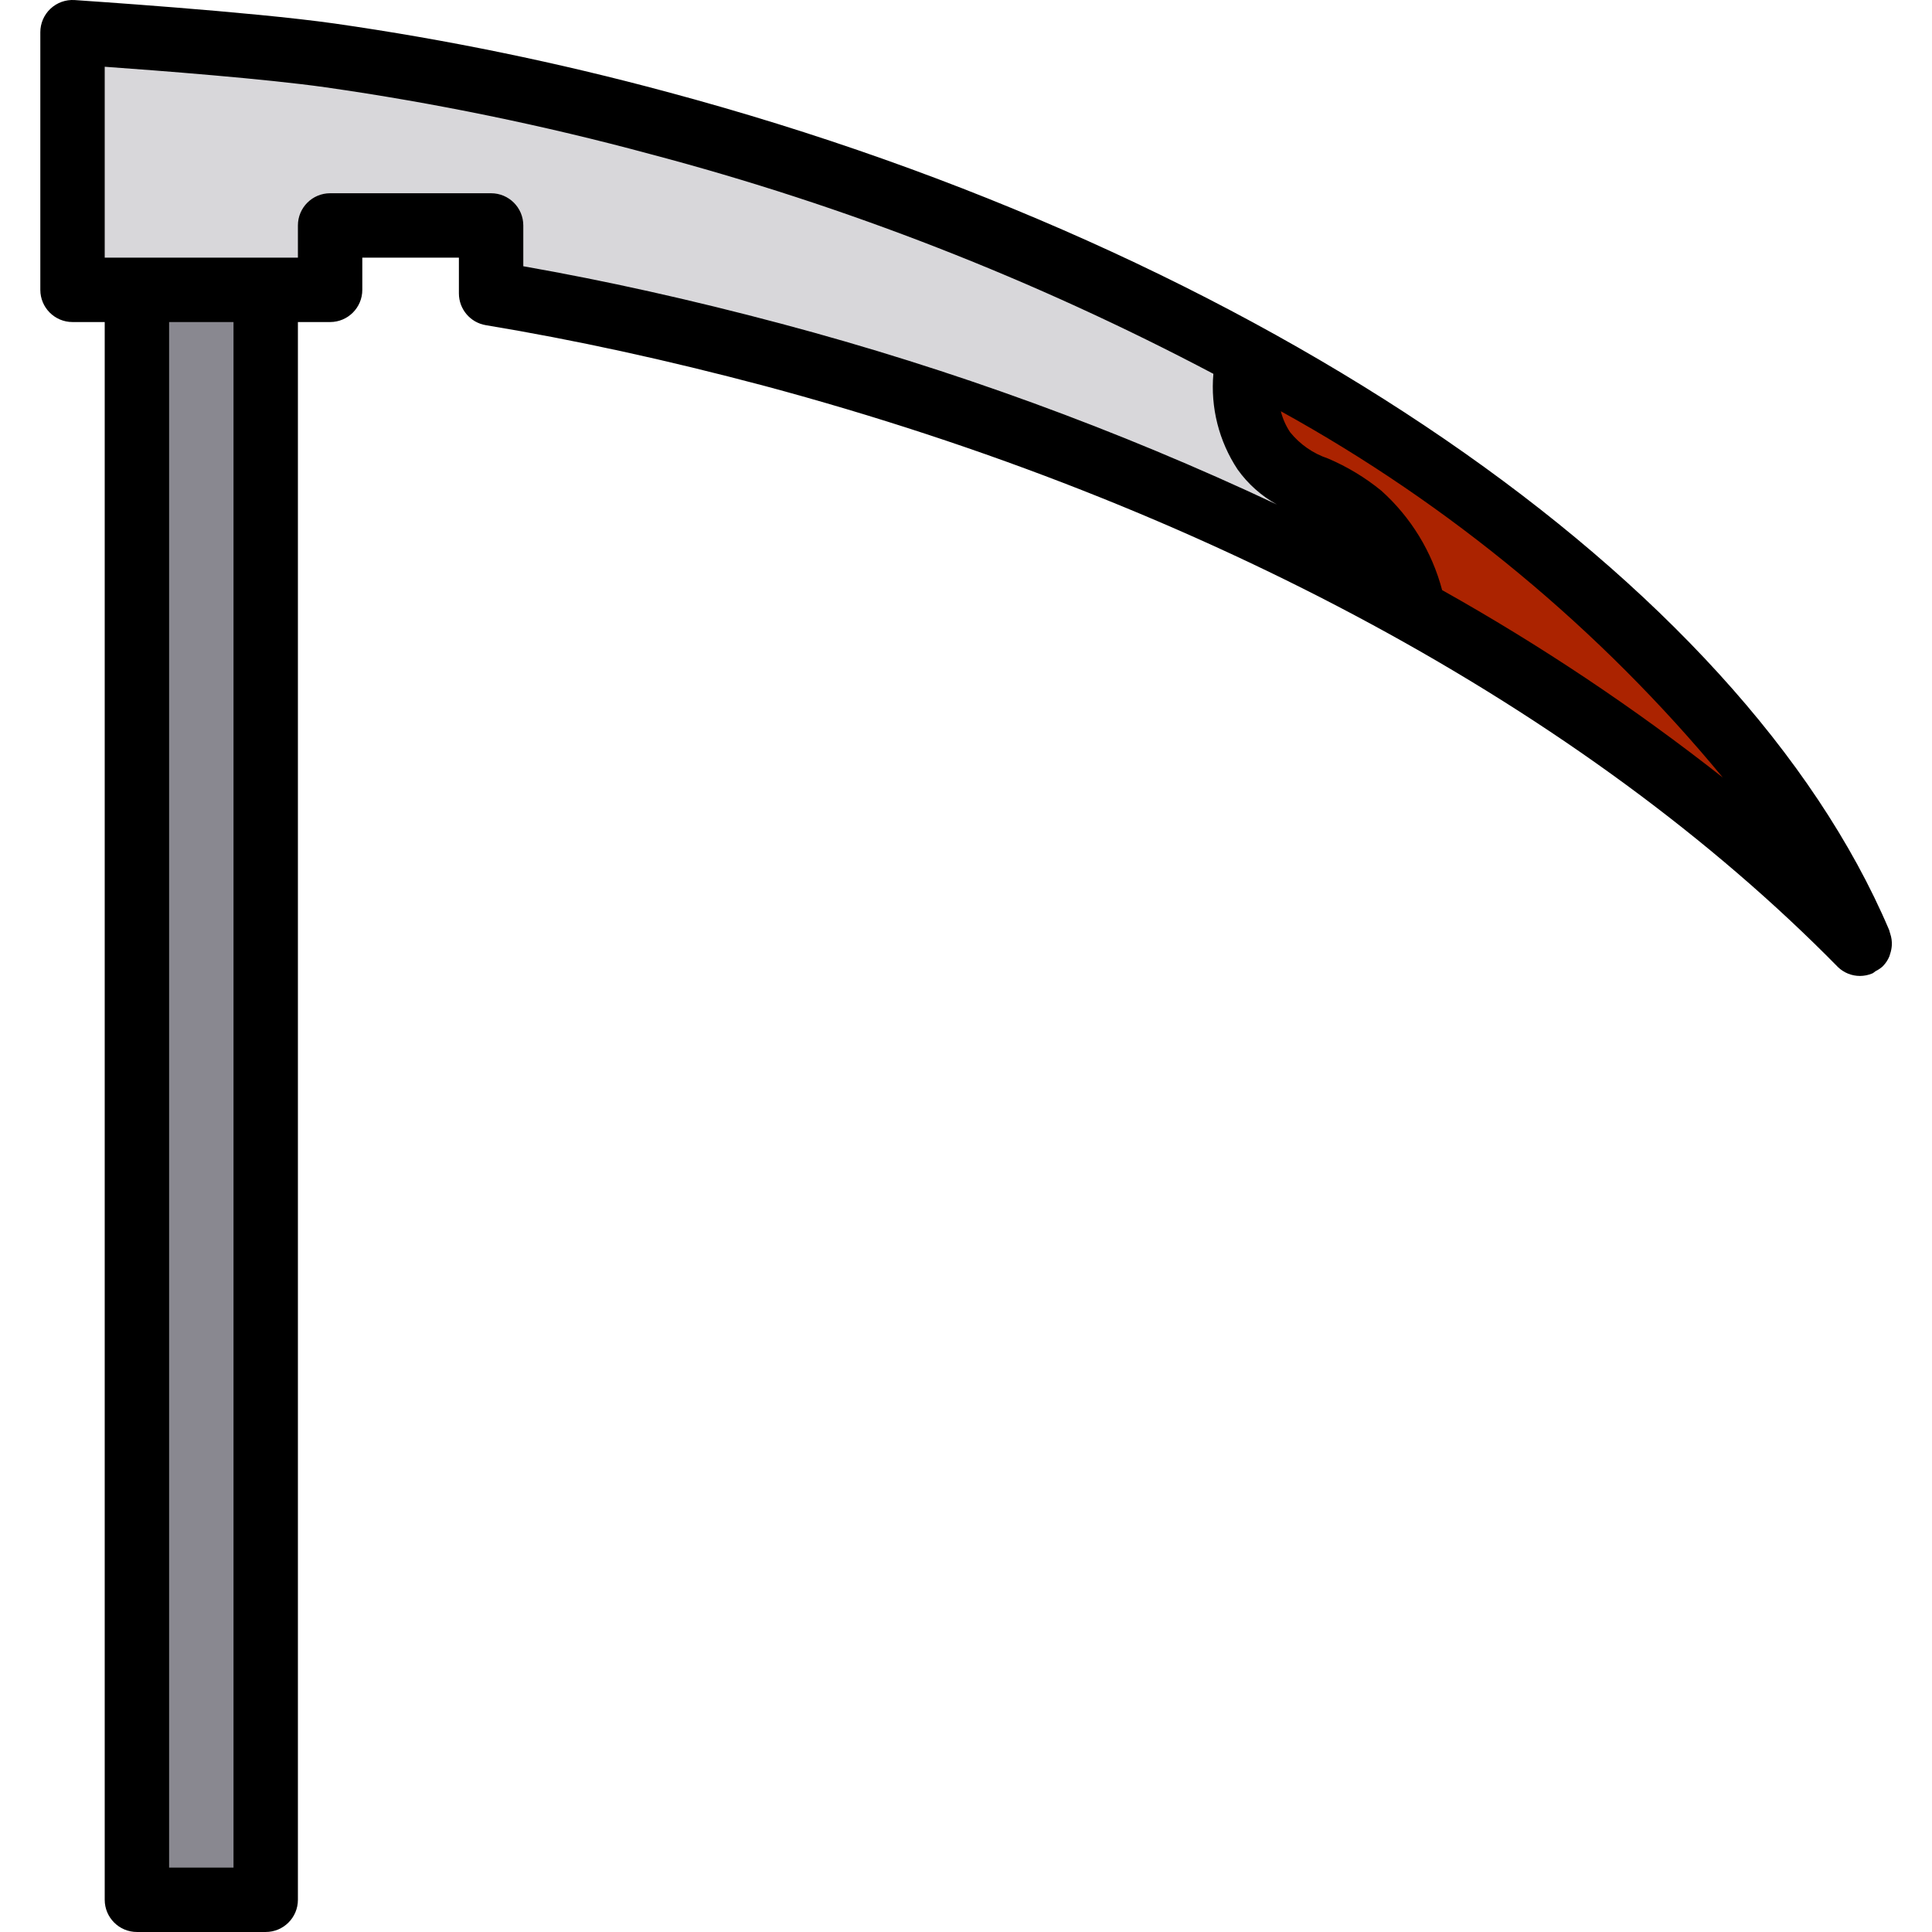 <svg height="480pt" viewBox="-10 0 480 480.017" width="480pt" xmlns="http://www.w3.org/2000/svg"><path d="m24.008 472.016h32v-400h-32zm0 0" fill="#898890"/><path d="m413.121 199.496c-21.691-17.043-44.668-32.383-68.73-45.879l-2.781-1.602-.93-3.086c-2.078-8.066-6.484-15.336-12.672-20.914-3.398-2.754-7.168-5.016-11.199-6.719-5.004-1.848-9.414-5.023-12.754-9.184-1.598-2.348-2.777-4.957-3.477-7.711l-5.602-19.203 17.289 10.02c42.855 23.734 80.887 55.293 112.117 93.039zm0 0" fill="#ab2300"/><path d="m303.777 132.602c-39.152-18.43-79.879-33.309-121.688-44.457-22.312-5.895-43.082-10.512-63.465-14.086l-6.617-1.168v-16.875h-40v16h-64v-64l8.434.449c19.145 1.031 37.84 2.824 55.574 5.352 27.543 3.934 54.816 9.543 81.672 16.801 49.129 12.934 96.617 31.453 141.527 55.199l4.441 2.359-.215 5.031c-.613 6.621.996 13.258 4.566 18.867 1.945 2.633 4.434 4.816 7.297 6.398zm0 0" fill="#d8d7da"/><path d="m459.418 237.617c.09-.242.168-.492.23-.746.207-.641.332-1.309.375-1.98.059-.992-.078-1.984-.398-2.922-.059-.234-.129-.461-.207-.688 0-.082-.043-.176-.074-.258-37-86.957-156.137-168.656-303.574-208.176-27.176-7.332-54.77-13.008-82.633-17-20.945-2.965-62.84-5.695-64.609-5.832-2.211-.145-4.379.637-5.996 2.152-1.613 1.516-2.527 3.633-2.523 5.848v64c0 4.418 3.582 8 8 8h8v392c0 4.418 3.582 8 8 8h32c4.418 0 8-3.582 8-8v-392h8c4.418 0 8-3.582 8-8v-8h24v8.883c0 3.914 2.832 7.258 6.695 7.895 22.023 3.648 44.707 8.582 69.305 15.105 109.305 29.309 203.898 80.504 266.648 144.391 1.469 1.41 3.422 2.195 5.457 2.191 1.055-.004 2.098-.215 3.07-.625.305-.125.535-.398.801-.559.656-.324 1.27-.738 1.816-1.223v-.066h.047c.668-.691 1.203-1.5 1.57-2.391zm-41.363-44.418c-22.008-17.312-45.332-32.891-69.758-46.582-2.516-9.535-7.77-18.121-15.113-24.703-4.02-3.277-8.48-5.973-13.254-8-3.691-1.234-6.953-3.5-9.402-6.527-1.059-1.594-1.84-3.355-2.305-5.211 42.008 23.172 79.27 54.055 109.832 91.031zm-370.047 270.816h-16v-384h16zm72-397.863v-10.137c0-4.418-3.582-8-8-8h-40c-4.418 0-8 3.582-8 8v8h-48v-47.43c13.602.969 40.113 3.016 54.879 5.109 27.223 3.895 54.184 9.438 80.73 16.609 48.535 12.824 95.453 31.137 139.848 54.578-.742 8.367 1.375 16.742 6.008 23.75 2.562 3.598 5.902 6.578 9.77 8.719-39.609-18.625-80.809-33.652-123.105-44.91-22.641-6.023-43.695-10.695-64.129-14.289zm0 0"/></svg>